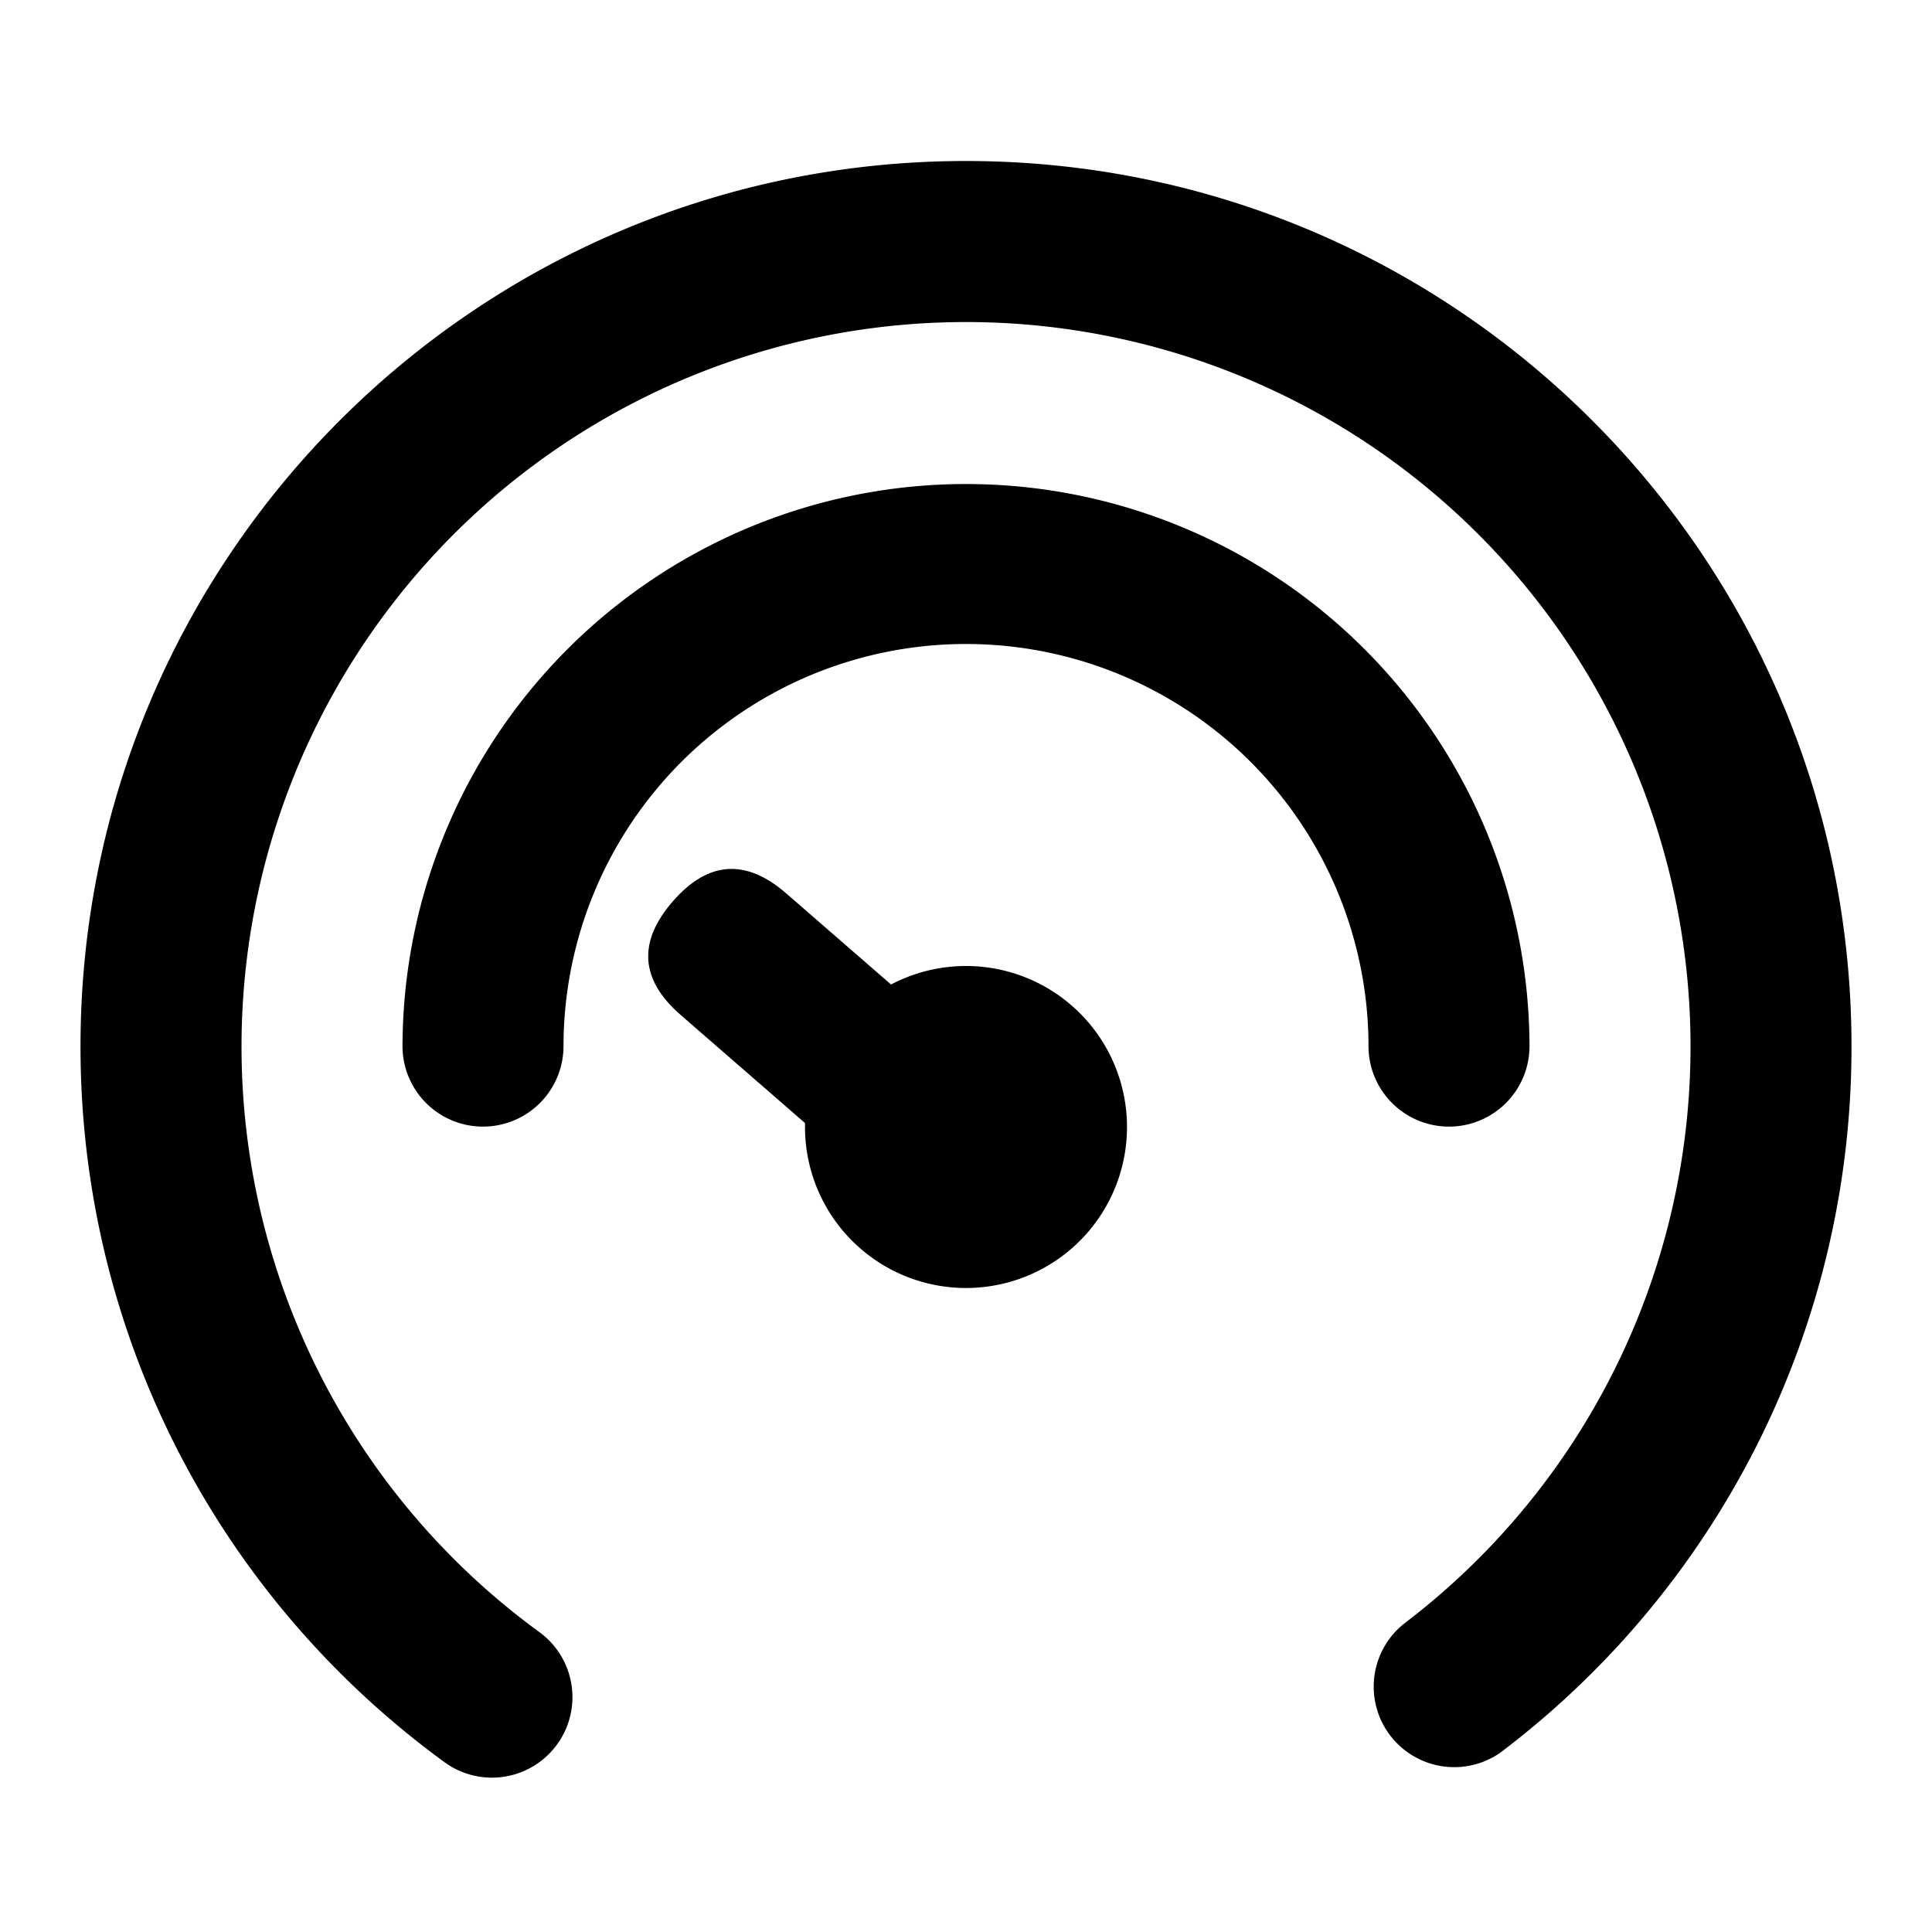 <?xml version="1.0" standalone="no"?><!DOCTYPE svg PUBLIC "-//W3C//DTD SVG 1.1//EN" "http://www.w3.org/Graphics/SVG/1.1/DTD/svg11.dtd"><svg viewBox="0 0 1024 1024" version="1.1" xmlns="http://www.w3.org/2000/svg"><path d="M796.672 927.829A468.565 468.565 0 0 0 981.333 554.667c0-259.2-210.133-469.333-469.333-469.333S42.667 295.467 42.667 554.667c0 151.808 72.619 291.541 192.896 379.307a42.667 42.667 0 0 0 50.347-68.907 384 384 0 1 1 458.965-5.035 42.667 42.667 0 0 0 51.797 67.84z" class="svg-fill-grey-500" /><path d="M810.667 554.667a298.667 298.667 0 0 0-597.333 0 42.667 42.667 0 0 0 85.333 0 213.333 213.333 0 1 1 426.667 0 42.667 42.667 0 0 0 85.333 0z" class="svg-fill-grey-800" /><path d="M512 597.333m-85.333 0a85.333 85.333 0 1 0 170.667 0 85.333 85.333 0 1 0-170.667 0Z" class="svg-fill-grey-800" /><path d="M328.583 509.976m27.992-32.201l0 0q27.992-32.201 60.193-4.209l96.603 83.976q32.201 27.992 4.209 60.193l0 0q-27.992 32.201-60.193 4.209l-96.603-83.976q-32.201-27.992-4.209-60.193Z" class="svg-fill-grey-800" /></svg>
